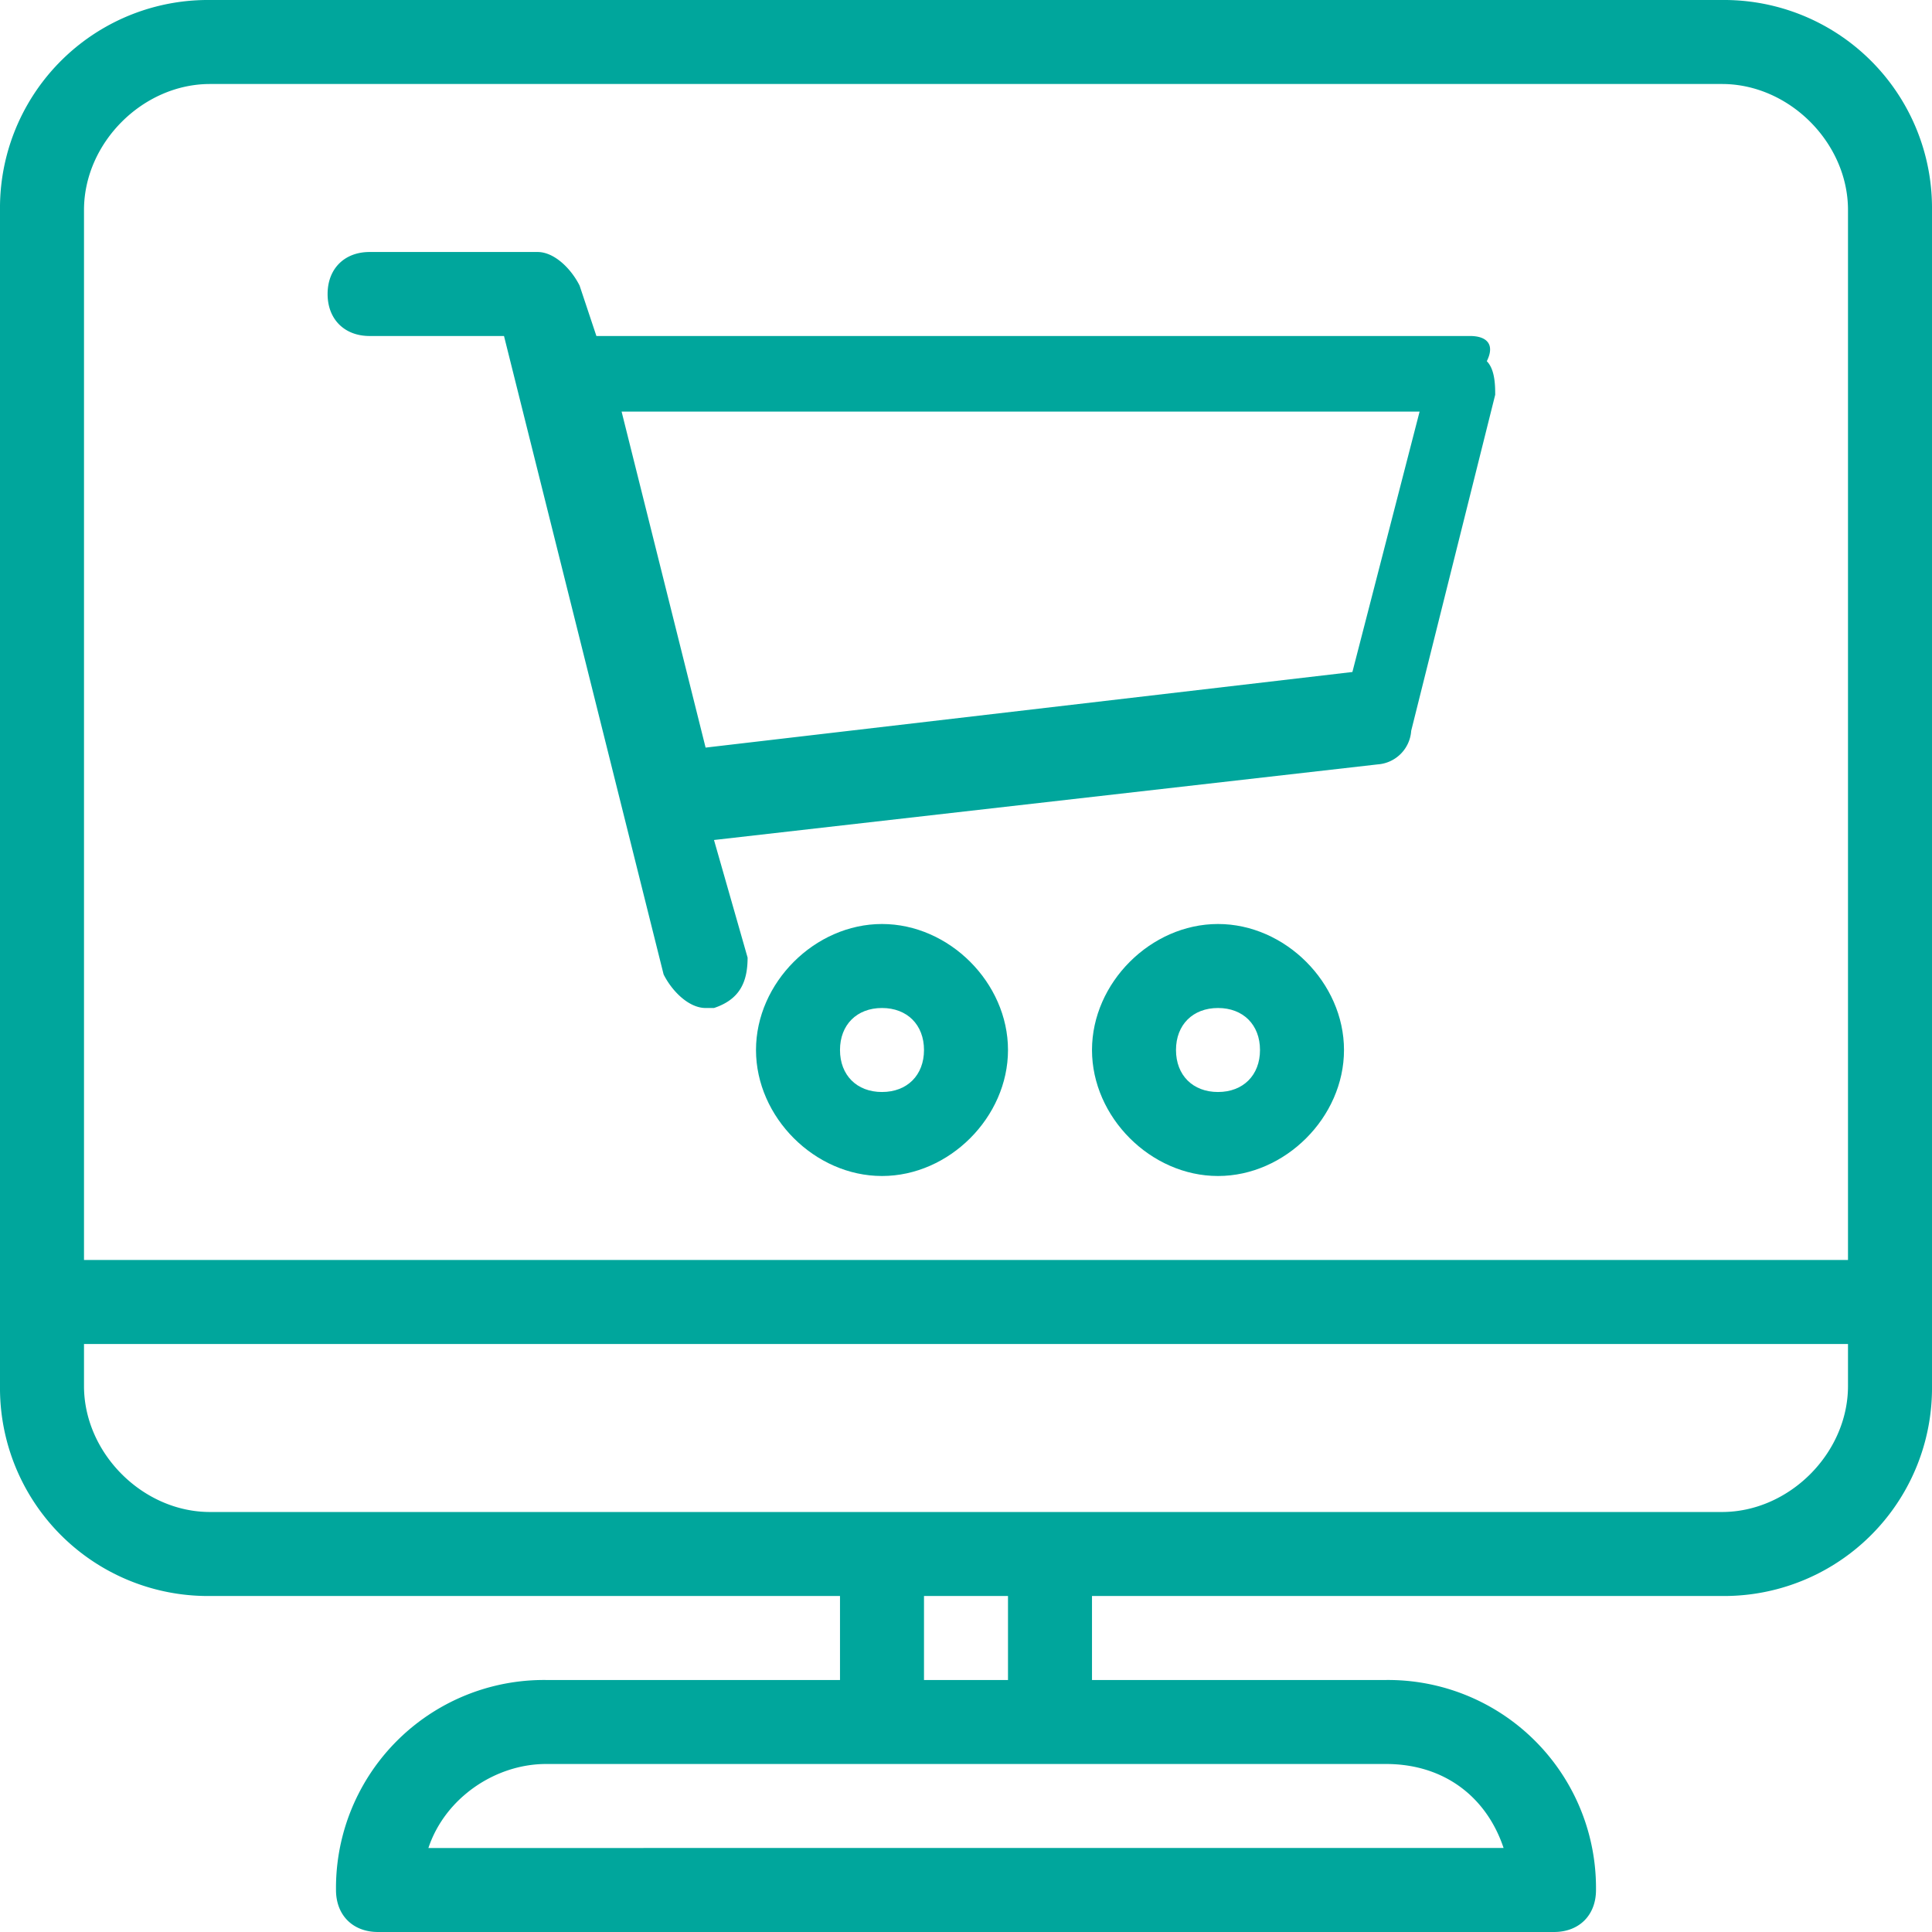 <svg id="ecommerce" xmlns="http://www.w3.org/2000/svg" width="437.001" height="437" viewBox="0 0 437.001 437">
  <g id="Group_12" data-name="Group 12">
    <g id="Group_11" data-name="Group 11">
      <path id="Path_6" data-name="Path 6" d="M389.5,0H47.5A47.039,47.039,0,0,0,0,47.5v266A47.038,47.038,0,0,0,47.5,361H190v19H123.5A47.038,47.038,0,0,0,76,427.5c0,5.7,3.8,9.5,9.5,9.5h266c5.7,0,9.5-3.8,9.5-9.5A47.038,47.038,0,0,0,313.5,380H247V361H389.5A47.038,47.038,0,0,0,437,313.5V47.5A47.039,47.039,0,0,0,389.5,0Zm-76,399c13.3,0,22.8,7.6,26.6,19H96.9c3.8-11.4,15.2-19,26.6-19ZM209,380V361h19v19Zm209-66.5c0,15.2-13.3,28.5-28.5,28.5H47.5C32.3,342,19,328.7,19,313.5V304H418Zm0-28.5H19V47.5C19,32.3,32.3,19,47.5,19h342C404.7,19,418,32.3,418,47.5Z" fill="#00a69c"/>
    </g>
  </g>
  <g id="Group_14" data-name="Group 14" transform="translate(247 209.001)">
    <g id="Group_13" data-name="Group 13">
      <path id="Path_7" data-name="Path 7" d="M305.833,234.667c-15.2,0-28.5,13.3-28.5,28.5s13.3,28.5,28.5,28.5,28.5-13.3,28.5-28.5S321.033,234.667,305.833,234.667Zm0,38c-5.7,0-9.5-3.8-9.5-9.5s3.8-9.5,9.5-9.5,9.5,3.8,9.5,9.5S311.533,272.666,305.833,272.666Z" transform="translate(-277.333 -234.667)" fill="#00a69c"/>
    </g>
  </g>
  <g id="Group_16" data-name="Group 16" transform="translate(74.1 57)">
    <g id="Group_15" data-name="Group 15">
      <path id="Path_8" data-name="Path 8" d="M345.4,88.7c1.9-3.8,0-5.7-3.8-5.7H144l-3.8-11.4c-1.9-3.8-5.7-7.6-9.5-7.6h-38c-5.7,0-9.5,3.8-9.5,9.5S87,83,92.7,83h30.4l36.1,144.4c1.9,3.8,5.7,7.6,9.5,7.6h1.9c5.7-1.9,7.6-5.7,7.6-11.4L170.6,197l150.1-17.1a8.173,8.173,0,0,0,7.6-7.6l19-76C347.3,94.4,347.3,90.6,345.4,88.7ZM315,159,168.7,176.1l-19-76H330.2Z" transform="translate(-83.2 -64)" fill="#00a69c"/>
    </g>
  </g>
  <g id="Group_18" data-name="Group 18" transform="translate(171 209.001)">
    <g id="Group_17" data-name="Group 17">
      <path id="Path_9" data-name="Path 9" d="M220.5,234.667c-15.2,0-28.5,13.3-28.5,28.5s13.3,28.5,28.5,28.5,28.5-13.3,28.5-28.5S235.7,234.667,220.5,234.667Zm0,38c-5.7,0-9.5-3.8-9.5-9.5s3.8-9.5,9.5-9.5,9.5,3.8,9.5,9.5S226.2,272.666,220.5,272.666Z" transform="translate(-192 -234.667)" fill="#00a69c"/>
    </g>
  </g>
</svg>
